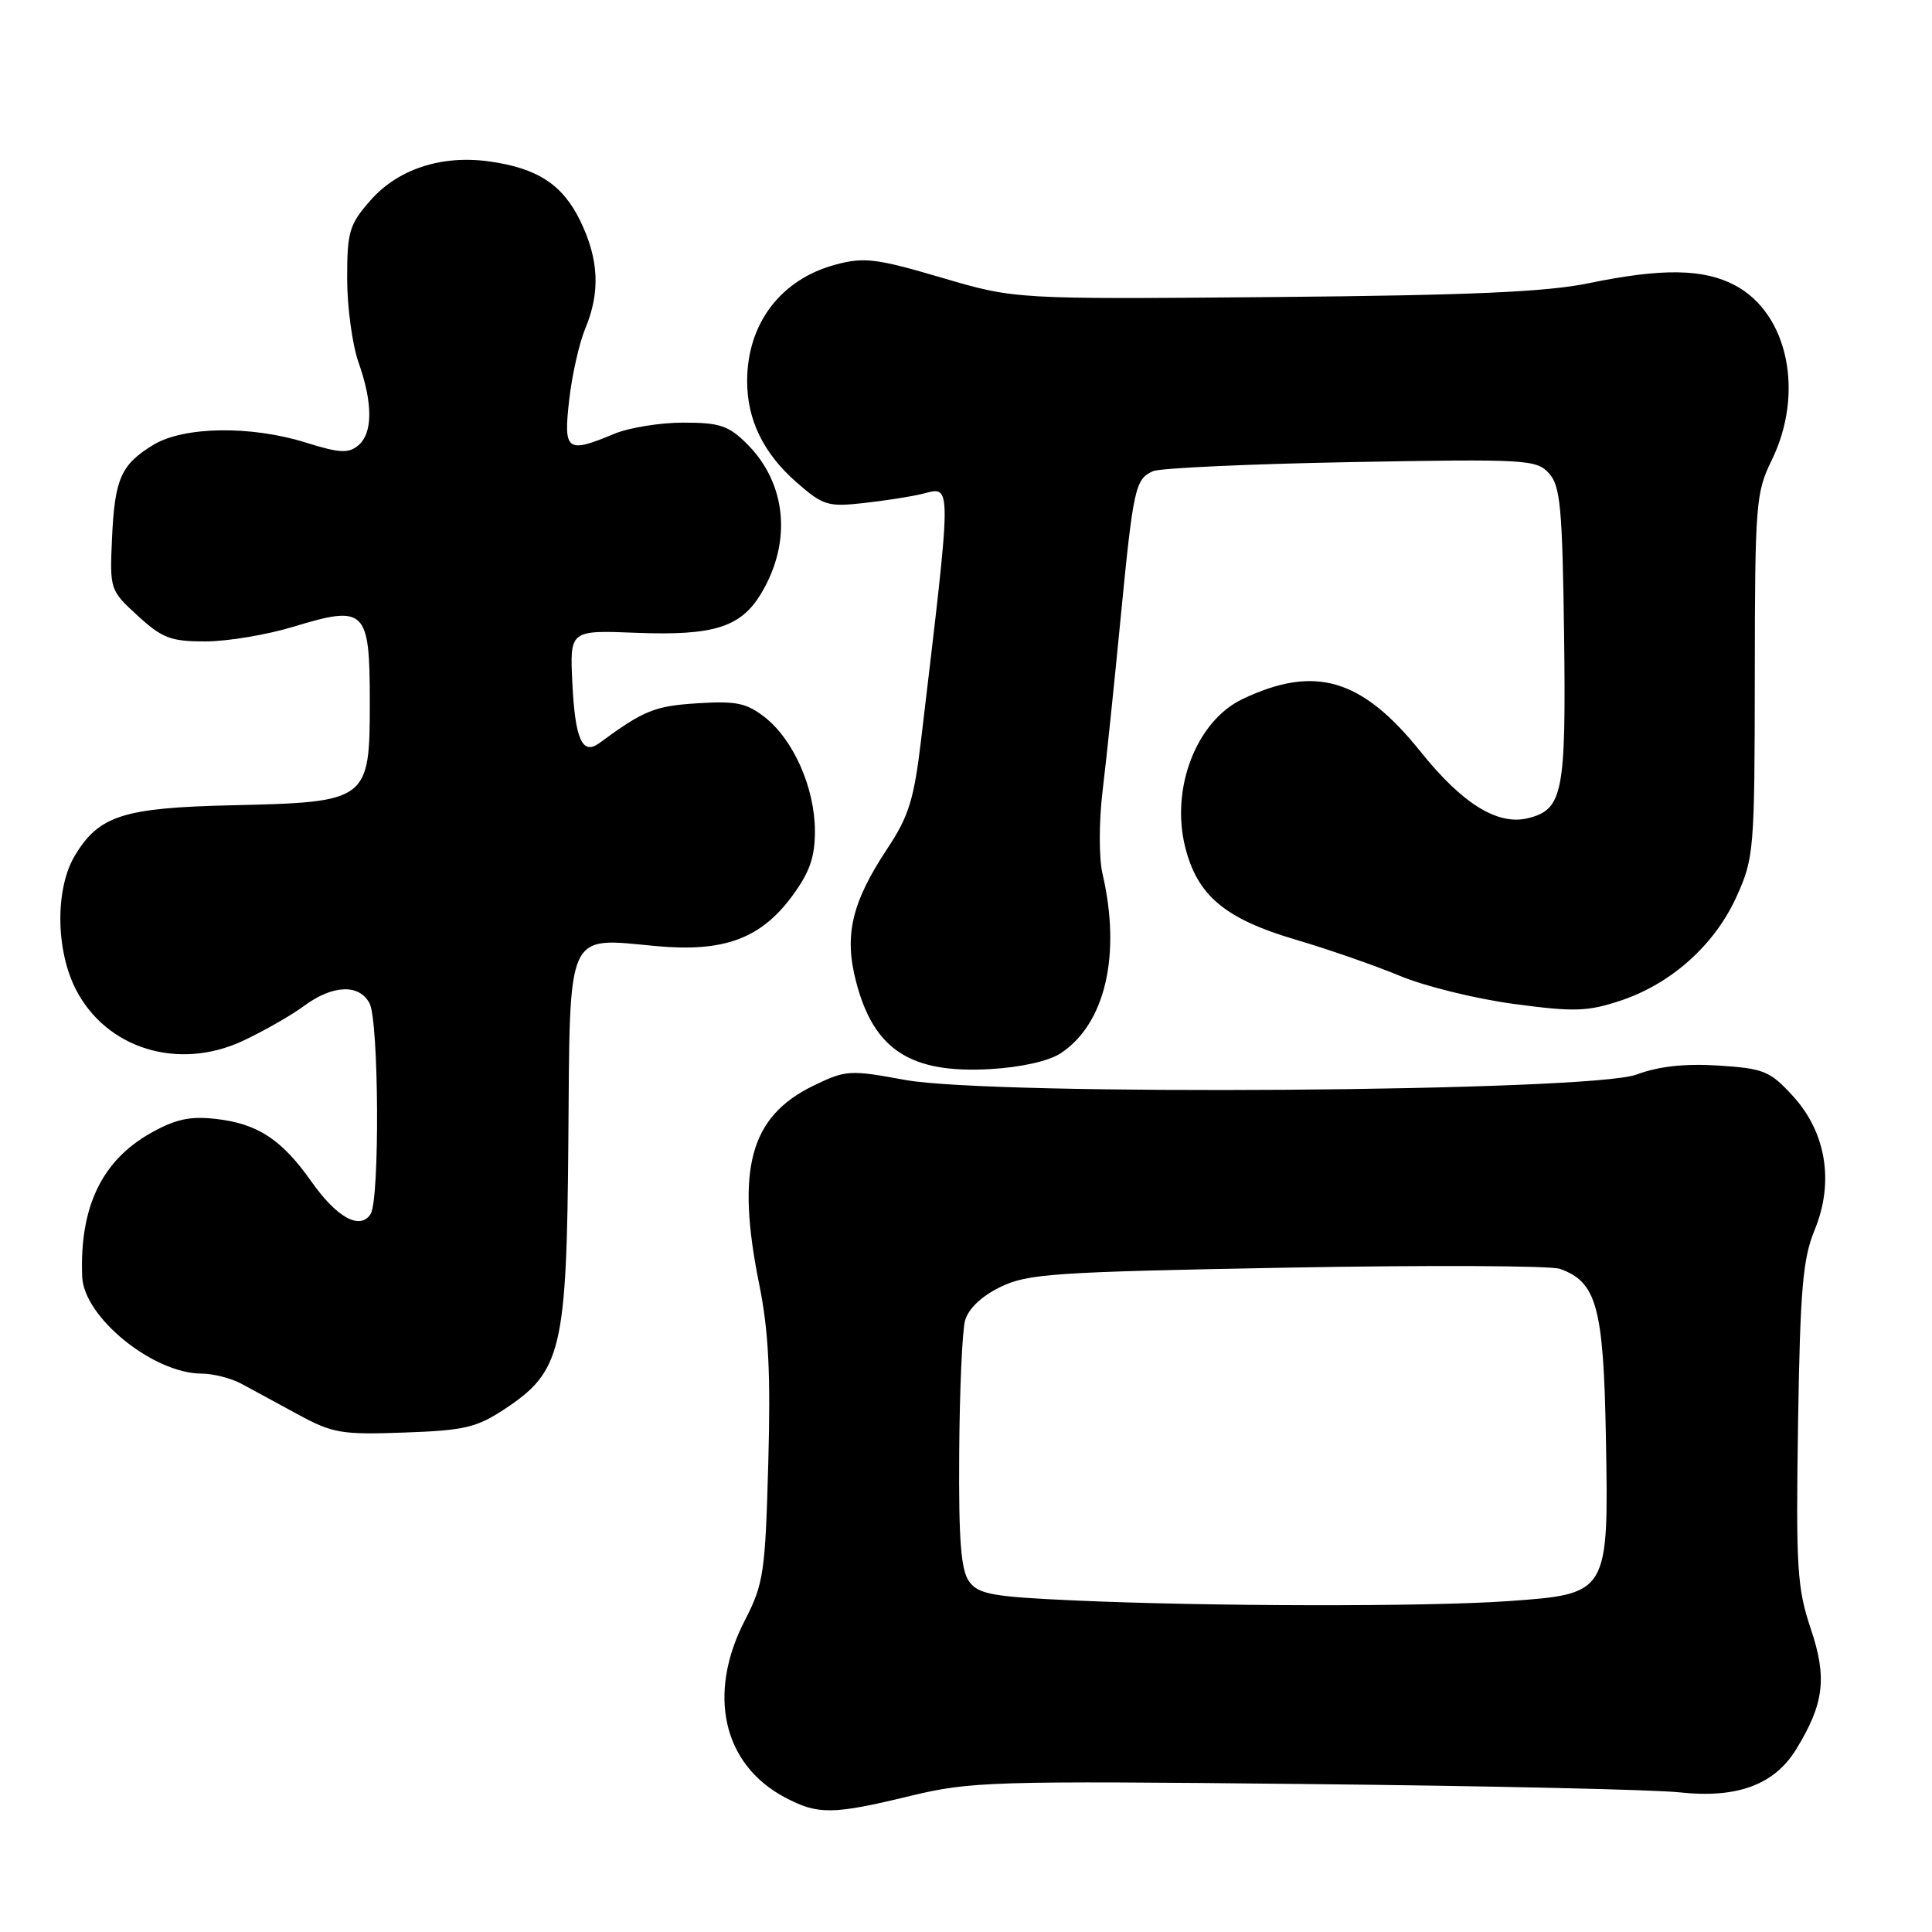 <?xml version="1.0" encoding="UTF-8" standalone="no"?>
<!DOCTYPE svg PUBLIC "-//W3C//DTD SVG 1.1//EN" "http://www.w3.org/Graphics/SVG/1.1/DTD/svg11.dtd" >
<svg xmlns="http://www.w3.org/2000/svg" xmlns:xlink="http://www.w3.org/1999/xlink" version="1.1" viewBox="0 0 256 256">
 <g >
 <path fill="currentColor"
d=" M 120.62 237.97 C 128.57 236.05 131.37 235.96 172.76 236.39 C 196.82 236.63 219.24 237.13 222.59 237.50 C 230.16 238.32 235.11 236.50 237.99 231.81 C 241.72 225.73 242.13 222.32 239.92 215.77 C 238.13 210.43 237.96 207.72 238.25 188.67 C 238.53 170.82 238.88 166.79 240.44 163.00 C 243.06 156.66 241.99 150.05 237.55 145.21 C 234.53 141.91 233.71 141.58 227.70 141.19 C 223.23 140.91 219.78 141.29 216.83 142.39 C 210.70 144.67 131.52 145.24 119.89 143.09 C 112.61 141.75 112.09 141.78 107.82 143.84 C 99.37 147.94 97.49 154.83 100.62 170.28 C 101.84 176.32 102.13 182.04 101.80 193.88 C 101.40 208.42 101.19 209.86 98.69 214.72 C 93.67 224.46 95.78 233.79 103.98 238.15 C 108.39 240.49 110.29 240.47 120.62 237.97 Z  M 66.91 186.68 C 74.42 181.71 75.10 178.85 75.31 151.00 C 75.53 122.91 74.93 124.24 86.93 125.36 C 95.92 126.19 100.80 124.39 104.99 118.70 C 107.31 115.54 107.99 113.56 107.98 110.05 C 107.95 104.39 105.16 98.06 101.38 95.07 C 98.93 93.15 97.58 92.86 92.40 93.19 C 86.73 93.55 85.33 94.11 79.39 98.48 C 77.16 100.11 76.20 97.95 75.84 90.50 C 75.50 83.50 75.50 83.50 84.31 83.85 C 94.57 84.25 98.17 83.12 100.86 78.63 C 104.96 71.81 104.23 64.07 99.00 58.84 C 96.55 56.39 95.37 56.00 90.54 56.00 C 87.46 56.00 83.32 56.67 81.35 57.50 C 75.09 60.11 74.65 59.78 75.42 53.00 C 75.79 49.71 76.75 45.45 77.55 43.54 C 79.56 38.72 79.36 34.38 76.90 29.29 C 74.56 24.45 71.20 22.26 64.76 21.38 C 58.48 20.52 52.71 22.42 49.09 26.55 C 46.28 29.75 46.00 30.69 46.00 36.91 C 46.00 40.67 46.68 45.66 47.50 48.00 C 49.43 53.46 49.41 57.42 47.45 59.04 C 46.17 60.10 44.95 60.03 40.61 58.67 C 33.30 56.36 24.35 56.49 20.31 58.95 C 16.02 61.57 15.20 63.42 14.84 71.39 C 14.54 78.11 14.58 78.23 18.25 81.59 C 21.50 84.57 22.64 85.00 27.24 84.99 C 30.13 84.99 35.38 84.11 38.90 83.04 C 48.43 80.14 49.00 80.71 49.00 93.01 C 49.00 106.13 48.79 106.29 30.83 106.70 C 16.38 107.03 13.16 108.04 9.96 113.30 C 7.31 117.64 7.35 125.81 10.04 131.08 C 14.07 138.97 23.63 141.92 32.20 137.91 C 34.95 136.62 38.60 134.54 40.30 133.28 C 44.08 130.49 47.58 130.35 48.96 132.93 C 50.21 135.26 50.33 158.93 49.11 160.86 C 47.72 163.04 44.63 161.35 41.26 156.56 C 37.32 150.97 34.12 148.88 28.58 148.26 C 25.19 147.87 23.24 148.30 20.00 150.12 C 13.48 153.78 10.53 159.96 10.89 169.17 C 11.11 174.55 20.29 181.99 26.71 182.01 C 28.24 182.01 30.62 182.62 32.00 183.36 C 33.38 184.10 36.75 185.93 39.50 187.43 C 44.08 189.92 45.26 190.12 53.58 189.82 C 61.56 189.54 63.16 189.16 66.91 186.68 Z  M 140.52 139.58 C 146.45 135.70 148.59 126.54 146.09 115.78 C 145.60 113.68 145.61 108.89 146.10 104.78 C 146.59 100.78 147.65 90.57 148.47 82.09 C 150.17 64.62 150.42 63.47 152.79 62.43 C 153.73 62.02 165.53 61.48 179.00 61.23 C 202.25 60.81 203.59 60.88 205.25 62.72 C 206.76 64.39 207.02 67.22 207.25 84.07 C 207.52 105.07 207.09 107.26 202.49 108.41 C 198.47 109.42 193.78 106.52 188.24 99.61 C 180.45 89.89 174.24 88.06 164.62 92.64 C 158.53 95.55 155.08 104.48 157.05 112.27 C 158.66 118.68 162.33 121.75 171.65 124.50 C 175.97 125.77 182.20 127.94 185.50 129.31 C 188.80 130.69 195.60 132.36 200.62 133.03 C 208.60 134.10 210.36 134.04 214.73 132.59 C 221.47 130.35 227.21 125.20 230.11 118.79 C 232.41 113.69 232.50 112.65 232.52 89.50 C 232.54 66.79 232.66 65.26 234.75 61.00 C 239.12 52.09 236.94 41.58 229.94 37.83 C 225.78 35.60 220.27 35.51 210.50 37.53 C 204.90 38.69 194.74 39.13 168.80 39.36 C 134.50 39.66 134.50 39.66 124.76 36.79 C 116.17 34.26 114.52 34.05 110.76 35.05 C 103.48 36.98 99.00 42.86 99.00 50.50 C 99.00 55.63 101.15 60.05 105.51 63.88 C 109.04 66.98 109.69 67.18 114.41 66.66 C 117.21 66.35 120.70 65.81 122.16 65.45 C 126.19 64.47 126.20 62.99 122.06 97.94 C 121.11 105.95 120.42 108.16 117.58 112.44 C 112.86 119.57 111.83 123.91 113.43 130.06 C 115.77 139.10 120.63 142.27 131.22 141.66 C 135.26 141.43 138.97 140.60 140.52 139.58 Z  M 142.17 212.06 C 131.49 211.58 129.64 211.24 128.42 209.56 C 127.33 208.07 127.02 204.09 127.10 192.56 C 127.15 184.28 127.50 176.38 127.87 175.00 C 128.30 173.43 130.02 171.78 132.52 170.55 C 136.14 168.77 139.55 168.54 170.50 167.97 C 189.20 167.63 205.49 167.70 206.70 168.13 C 211.57 169.86 212.48 173.19 212.79 190.45 C 213.16 211.23 213.17 211.21 199.81 212.16 C 189.00 212.92 159.96 212.87 142.17 212.06 Z "/>
</g>
</svg>